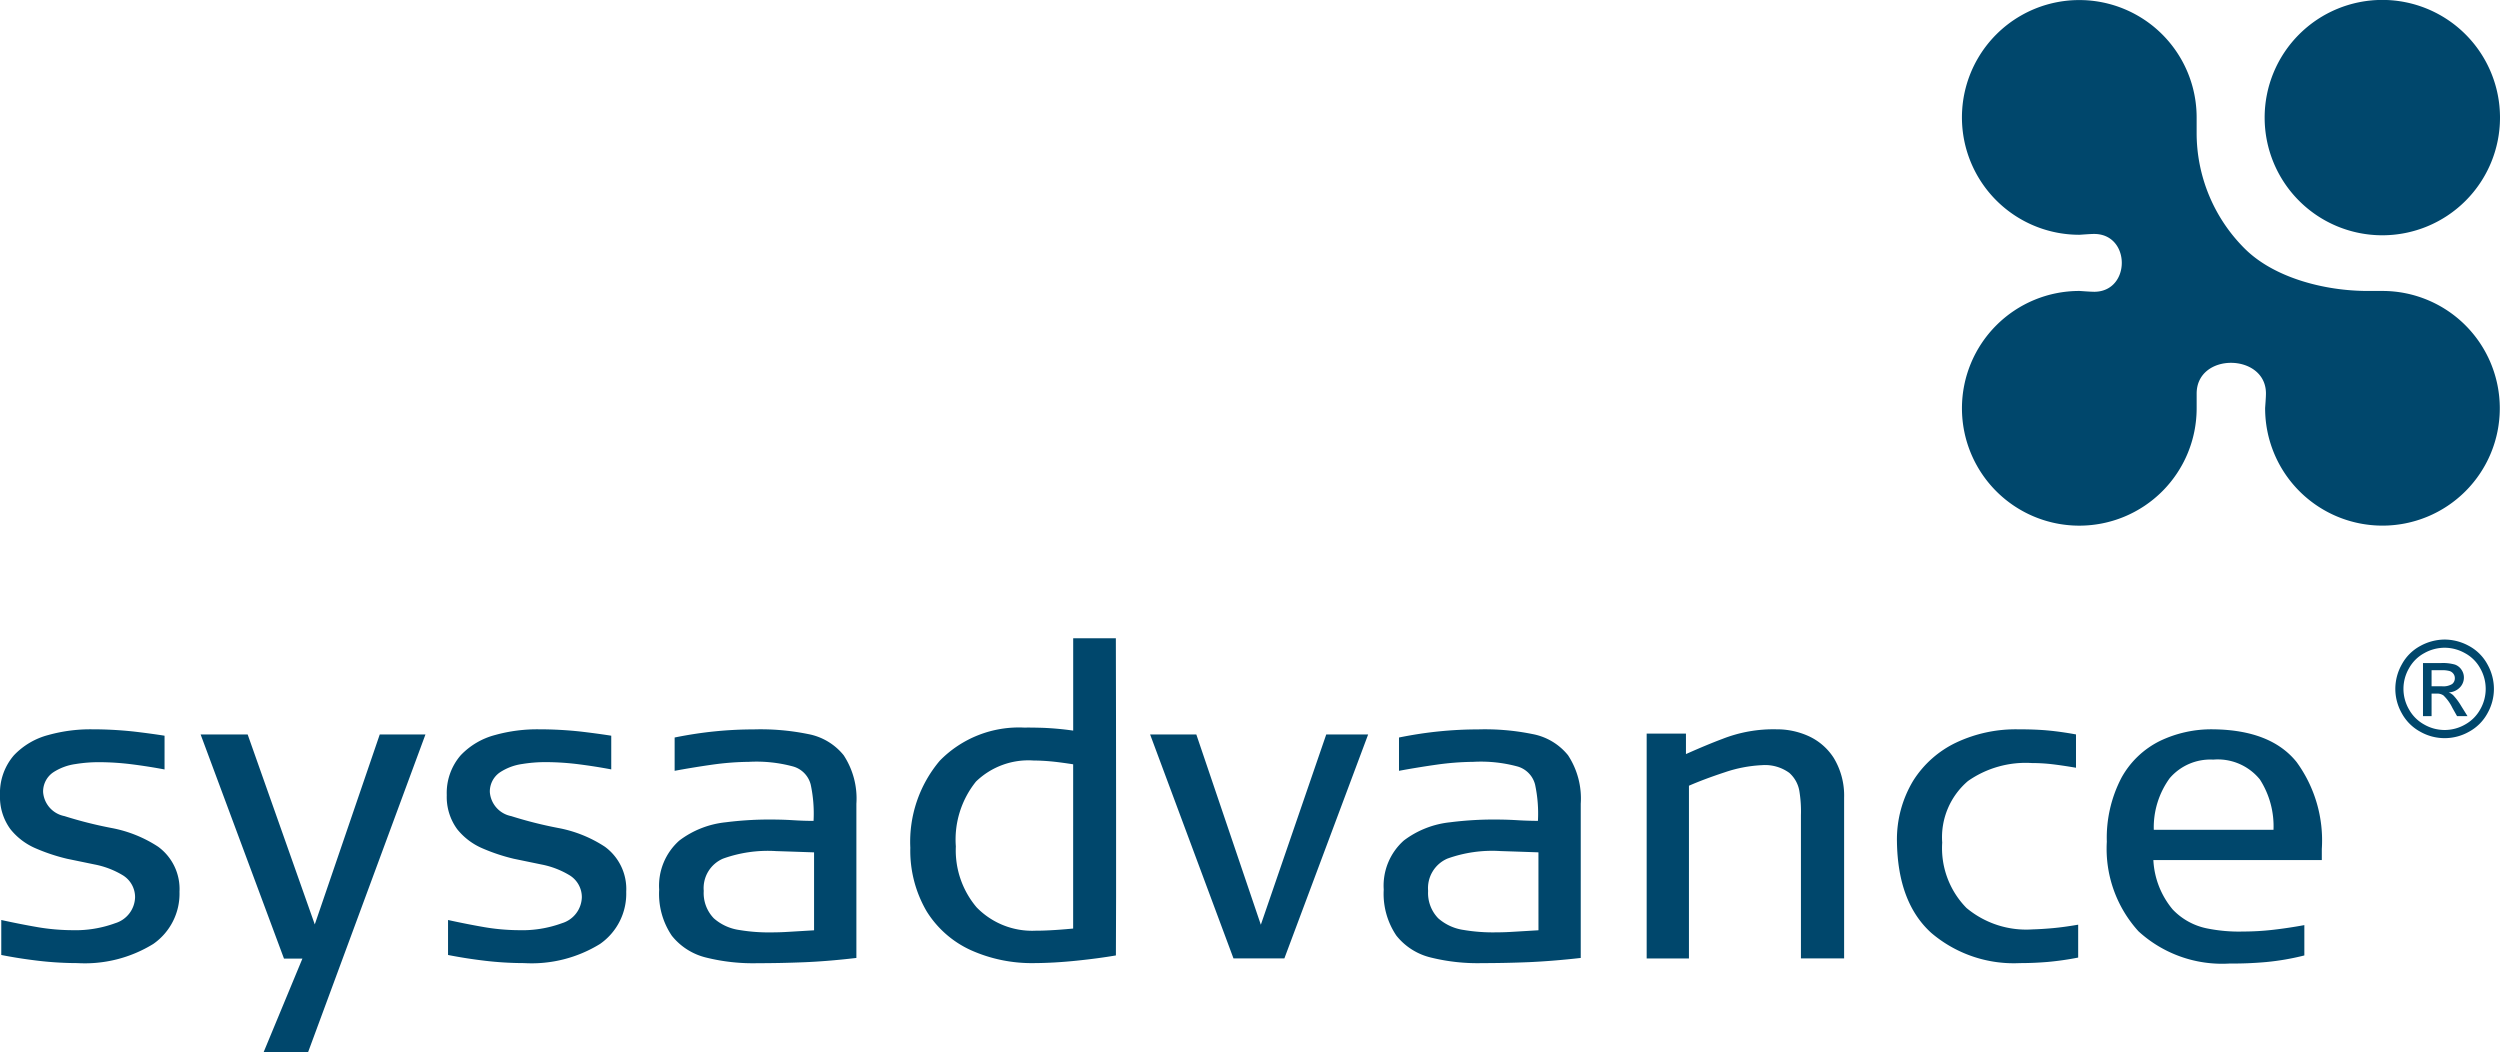 <svg xmlns="http://www.w3.org/2000/svg" width="168.642" height="70.996" viewBox="0 0 168.642 70.996"><g id="Foreground" transform="translate(0 -0.98)"><path id="Caminho_20172" data-name="Caminho 20172" d="M164.027,47.274h.7a1.126,1.126,0,0,0,.684-.15.488.488,0,0,0,.184-.4.477.477,0,0,0-.089-.284.518.518,0,0,0-.243-.187,1.8,1.8,0,0,0-.581-.062h-.656v1.081Zm-.579,2.014h.578v-1.52h.337a.746.746,0,0,1,.464.123,2.888,2.888,0,0,1,.6.833l.318.564h.705l-.436-.7a4.042,4.042,0,0,0-.53-.711.982.982,0,0,0-.3-.189,1.107,1.107,0,0,0,.743-.327.953.953,0,0,0,.28-.684.922.922,0,0,0-.167-.525.886.886,0,0,0-.45-.345,2.984,2.984,0,0,0-.913-.1h-1.23v3.577Zm1.459-4.614a2.817,2.817,0,0,0-1.364.359,2.581,2.581,0,0,0-1.038,1.025,2.76,2.76,0,0,0-.006,2.768,2.611,2.611,0,0,0,1.029,1.028,2.765,2.765,0,0,0,2.759,0,2.6,2.6,0,0,0,1.025-1.028,2.781,2.781,0,0,0-.007-2.768,2.548,2.548,0,0,0-1.038-1.025A2.814,2.814,0,0,0,164.908,44.674Zm0-.552a3.434,3.434,0,0,1,1.637.428,3.064,3.064,0,0,1,1.242,1.231,3.39,3.39,0,0,1,.446,1.669,3.355,3.355,0,0,1-.439,1.652,3.085,3.085,0,0,1-1.23,1.232,3.336,3.336,0,0,1-3.309,0,3.1,3.1,0,0,1-1.233-1.232,3.345,3.345,0,0,1-.44-1.652,3.379,3.379,0,0,1,.447-1.669,3.072,3.072,0,0,1,1.245-1.231A3.433,3.433,0,0,1,164.908,44.122ZM153.363,56.955h-8.075a5.646,5.646,0,0,1,1.074-3.482,3.613,3.613,0,0,1,2.935-1.252,3.66,3.66,0,0,1,3.147,1.338A5.838,5.838,0,0,1,153.363,56.955ZM156.622,59V58.25a8.972,8.972,0,0,0-1.7-5.864q-1.736-2.161-5.619-2.209a8.025,8.025,0,0,0-3.592.781,6,6,0,0,0-2.592,2.464,8.76,8.76,0,0,0-1,4.339,8.276,8.276,0,0,0,2.139,6.044,8.353,8.353,0,0,0,6.139,2.172q1.244.01,2.469-.1a17.033,17.033,0,0,0,2.578-.446V63.385q-1.094.2-2.1.315a17.966,17.966,0,0,1-2.029.118,10.819,10.819,0,0,1-2.435-.21,4.385,4.385,0,0,1-2.321-1.282,5.629,5.629,0,0,1-1.3-3.327h11.361Zm-16.435,6.576V63.356q-.985.169-1.727.235t-1.36.083a6.287,6.287,0,0,1-4.448-1.446,5.758,5.758,0,0,1-1.637-4.41,4.983,4.983,0,0,1,1.74-4.154,6.788,6.788,0,0,1,4.315-1.211,11.656,11.656,0,0,1,1.388.082q.691.083,1.582.235V50.522q-1.045-.19-1.921-.269c-.584-.053-1.261-.077-2.029-.076a9.413,9.413,0,0,0-4.12.889,6.959,6.959,0,0,0-2.908,2.573,7.673,7.673,0,0,0-1.1,4.12q.06,4.108,2.314,6.15a8.573,8.573,0,0,0,5.988,2.039q.922,0,1.875-.079A19.838,19.838,0,0,0,140.187,65.574Zm-15.789.057V54.789a4.9,4.9,0,0,0-.7-2.682,3.967,3.967,0,0,0-1.711-1.478,5.159,5.159,0,0,0-2.142-.452,9.406,9.406,0,0,0-3.659.649q-.985.367-2.457,1.021V50.466h-2.65V65.633h2.852V53.982q1.022-.446,2.4-.9a9.077,9.077,0,0,1,2.531-.487,2.785,2.785,0,0,1,1.835.517,2.1,2.1,0,0,1,.688,1.266,8.362,8.362,0,0,1,.1,1.593v9.661H124.4Zm-20.618-1.9-1.673.1c-.4.026-.787.039-1.153.04a11.941,11.941,0,0,1-2.223-.161,3.3,3.3,0,0,1-1.71-.784,2.449,2.449,0,0,1-.685-1.854,2.168,2.168,0,0,1,1.3-2.175,8.928,8.928,0,0,1,3.574-.509l.981.032,1.587.054Zm2.852,1.872V55.2a5.315,5.315,0,0,0-.858-3.274,4.031,4.031,0,0,0-2.4-1.429,16.023,16.023,0,0,0-3.667-.314q-1.3,0-2.625.133t-2.71.414v2.247q1.22-.227,2.507-.411a19.031,19.031,0,0,1,2.51-.195,9.429,9.429,0,0,1,3,.32,1.707,1.707,0,0,1,1.161,1.206,9.34,9.34,0,0,1,.194,2.457q-.754-.007-1.356-.044c-.4-.024-.767-.039-1.1-.042a23.463,23.463,0,0,0-3.473.181A6.24,6.24,0,0,0,94.7,57.677a4.075,4.075,0,0,0-1.358,3.313,5.025,5.025,0,0,0,.855,3.106,4.228,4.228,0,0,0,2.334,1.478,13.068,13.068,0,0,0,3.47.375q1.538,0,3.133-.065C104.2,65.836,105.363,65.744,106.632,65.6ZM92.291,50.524H89.464L85.052,63.36,80.7,50.524H77.583l5.624,15.108h3.432Zm-19.9,13.093q-.918.086-1.513.115c-.4.022-.729.03-1,.029a5.219,5.219,0,0,1-4-1.576,5.949,5.949,0,0,1-1.4-4.107A6.242,6.242,0,0,1,65.838,53.7a5.084,5.084,0,0,1,3.9-1.417c.312,0,.683.016,1.11.054s.942.107,1.544.2Zm2.881-19.582H72.394v6.229a20.247,20.247,0,0,0-2.034-.187q-.806-.024-1.255-.015a7.458,7.458,0,0,0-5.71,2.233,8.478,8.478,0,0,0-1.988,5.869,8.1,8.1,0,0,0,1.1,4.288,6.856,6.856,0,0,0,2.962,2.613,10.033,10.033,0,0,0,4.3.883q1.337-.008,2.83-.161t2.676-.357l.013-3.989,0-5.883-.006-6.3Zm-20.357,19.7-1.673.1c-.4.026-.787.039-1.153.04a11.934,11.934,0,0,1-2.223-.161,3.3,3.3,0,0,1-1.71-.784,2.445,2.445,0,0,1-.684-1.854,2.164,2.164,0,0,1,1.3-2.175,8.927,8.927,0,0,1,3.575-.509l.98.032,1.587.054v5.253ZM57.769,65.6V55.2a5.315,5.315,0,0,0-.858-3.274,4.031,4.031,0,0,0-2.4-1.429,16.023,16.023,0,0,0-3.667-.314q-1.3,0-2.625.133t-2.71.414v2.247q1.22-.227,2.507-.411a19.029,19.029,0,0,1,2.508-.195,9.42,9.42,0,0,1,3,.32,1.708,1.708,0,0,1,1.162,1.206,9.341,9.341,0,0,1,.194,2.457c-.5,0-.954-.019-1.356-.044s-.767-.039-1.1-.042a23.456,23.456,0,0,0-3.473.181,6.24,6.24,0,0,0-3.127,1.233,4.075,4.075,0,0,0-1.358,3.313,5.025,5.025,0,0,0,.853,3.106,4.235,4.235,0,0,0,2.335,1.478,13.068,13.068,0,0,0,3.47.375q1.537,0,3.134-.065T57.769,65.6ZM42.243,61.136A3.532,3.532,0,0,0,40.806,58.1a8.621,8.621,0,0,0-3.162-1.269,27.853,27.853,0,0,1-3.163-.8,1.787,1.787,0,0,1-1.438-1.621,1.567,1.567,0,0,1,.667-1.32,3.673,3.673,0,0,1,1.521-.574,9.67,9.67,0,0,1,1.648-.125,18.033,18.033,0,0,1,2.188.148q1.1.141,2.166.342V50.609q-.878-.14-2.068-.281a26.047,26.047,0,0,0-2.8-.151,10.569,10.569,0,0,0-2.962.383,4.926,4.926,0,0,0-2.325,1.368,3.889,3.889,0,0,0-.941,2.688,3.681,3.681,0,0,0,.705,2.3,4.4,4.4,0,0,0,1.71,1.294,12.607,12.607,0,0,0,2.109.7l1.856.384a5.794,5.794,0,0,1,1.876.712,1.731,1.731,0,0,1,.856,1.5,1.883,1.883,0,0,1-1.334,1.748,7.813,7.813,0,0,1-2.937.473,14.333,14.333,0,0,1-2.281-.2q-1.165-.2-2.474-.487V65.4q1.232.242,2.51.392a22.852,22.852,0,0,0,2.621.156,8.789,8.789,0,0,0,5.123-1.293A4.128,4.128,0,0,0,42.243,61.136ZM28.7,50.524H25.617L21.234,63.339,16.706,50.524H13.533l5.624,15.12H20.4l-2.625,6.332h3ZM12.108,61.136A3.532,3.532,0,0,0,10.671,58.1a8.634,8.634,0,0,0-3.163-1.269,27.831,27.831,0,0,1-3.162-.8,1.786,1.786,0,0,1-1.438-1.621,1.567,1.567,0,0,1,.667-1.32A3.673,3.673,0,0,1,5.1,52.52a9.662,9.662,0,0,1,1.648-.125,18.033,18.033,0,0,1,2.188.148c.733.094,1.457.208,2.164.342V50.609q-.876-.14-2.067-.281a26.052,26.052,0,0,0-2.806-.151,10.566,10.566,0,0,0-2.961.383A4.923,4.923,0,0,0,.941,51.928,3.894,3.894,0,0,0,0,54.616a3.674,3.674,0,0,0,.705,2.3,4.387,4.387,0,0,0,1.71,1.294,12.606,12.606,0,0,0,2.109.7l1.856.384a5.794,5.794,0,0,1,1.876.712,1.731,1.731,0,0,1,.856,1.5,1.883,1.883,0,0,1-1.334,1.748,7.816,7.816,0,0,1-2.937.473,14.333,14.333,0,0,1-2.281-.2q-1.165-.2-2.474-.487V65.4q1.23.242,2.51.392a22.852,22.852,0,0,0,2.621.156,8.789,8.789,0,0,0,5.123-1.293A4.128,4.128,0,0,0,12.108,61.136ZM152.766,8.915a7.938,7.938,0,1,1,7.937,7.936A7.936,7.936,0,0,1,152.766,8.915ZM132.346,8.9a7.916,7.916,0,0,1,15.832,0v.99a11.006,11.006,0,0,0,3.239,7.856c1.951,1.95,5.339,2.861,8.308,2.861h.99a7.915,7.915,0,1,1-7.917,7.915c0-.074.062-.768.055-1.045-.05-2.676-4.674-2.733-4.674.055v.99a7.916,7.916,0,1,1-7.916-7.915c.072,0,.769.059,1.045.055,2.428-.045,2.428-3.856,0-3.9-.276-.005-.971.055-1.045.055A7.917,7.917,0,0,1,132.346,8.9Z" transform="translate(0 0)" fill="#00476c" fill-rule="evenodd"></path></g></svg>